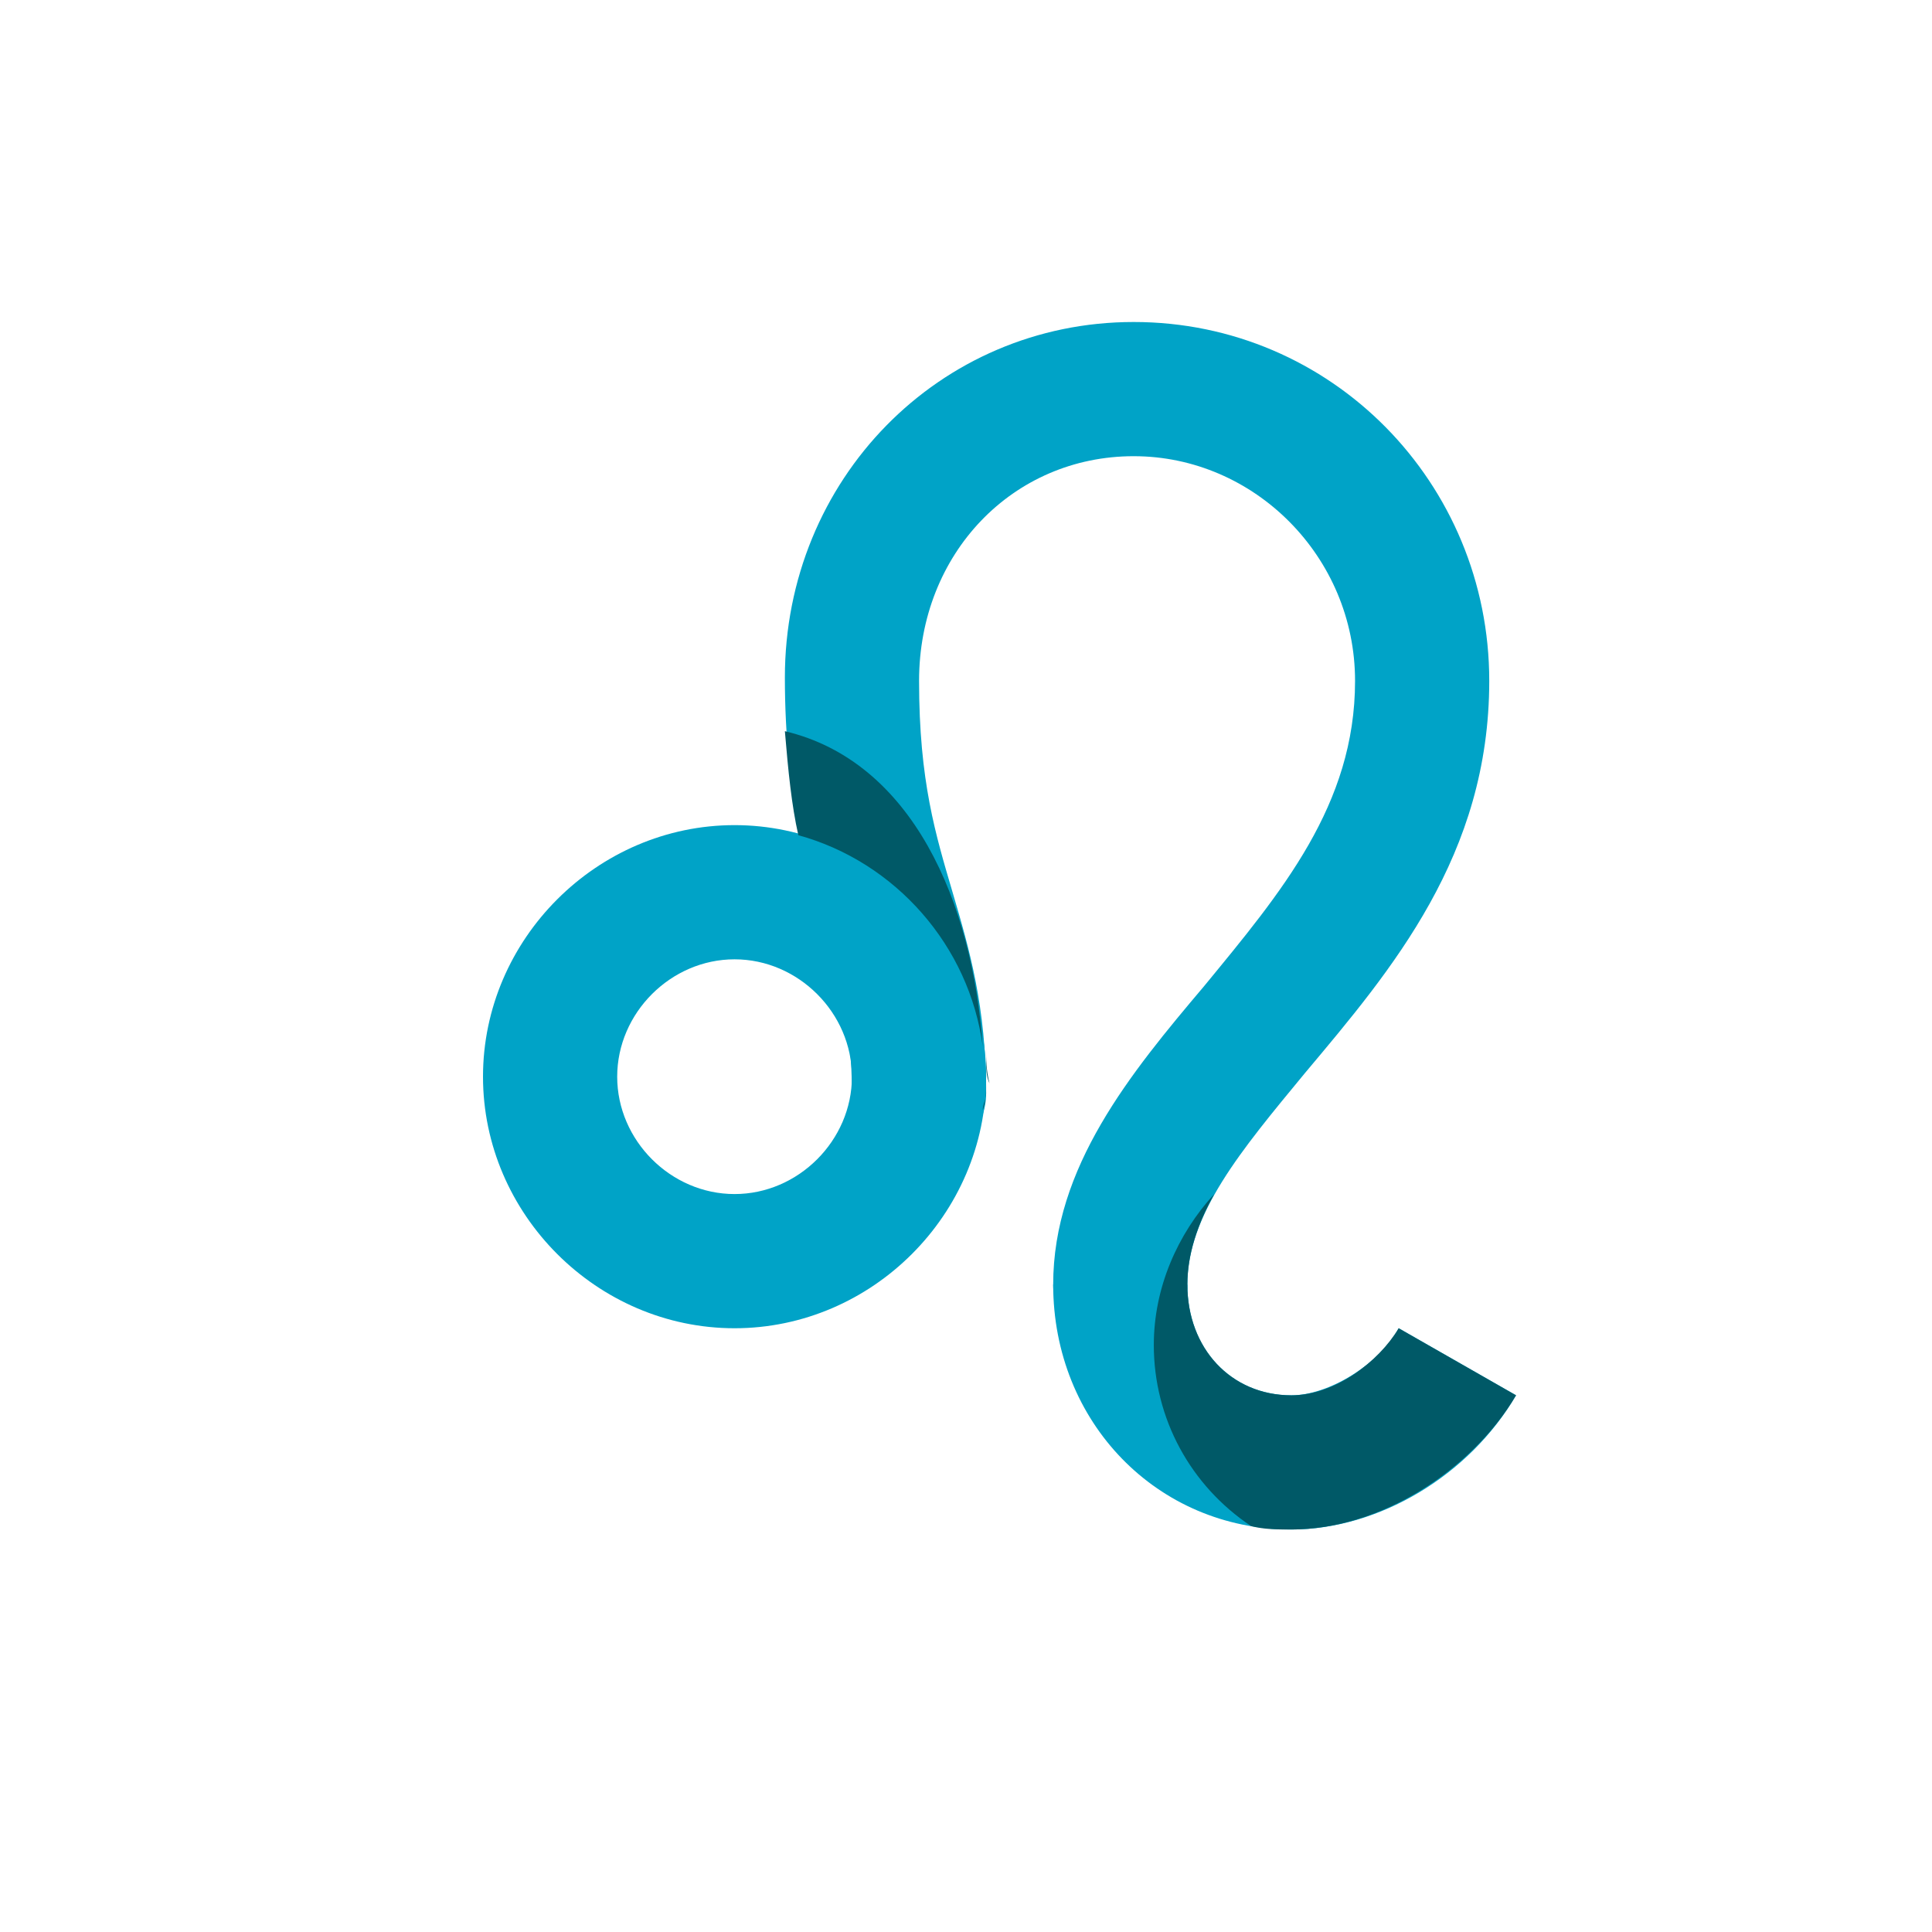 <svg width="24" height="24" viewBox="0 0 24 24" fill="none" xmlns="http://www.w3.org/2000/svg">
<path d="M9.125 16.5C7.417 16.5 6 15.083 6 13.375C6 11.667 7.417 10.25 9.125 10.25C10.833 10.25 12.25 11.667 12.25 13.375C12.25 15.083 10.833 16.5 9.125 16.5ZM9.125 11.917C8.333 11.917 7.667 12.583 7.667 13.375C7.667 14.167 8.333 14.833 9.125 14.833C9.917 14.833 10.583 14.167 10.583 13.375C10.583 12.583 9.917 11.917 9.125 11.917ZM16.042 19C14.375 19 13.083 17.667 13.083 15.958H14.75C14.75 16.75 15.292 17.333 16.042 17.333C16.5 17.333 17.125 16.958 17.375 16.5L18.833 17.333C18.25 18.333 17.125 19 16.042 19Z" fill="#00A3C7"/>
<path d="M13.917 16.792C13.458 16.792 13.083 16.417 13.083 15.958C13.083 14.5 14.042 13.333 14.958 12.25C15.917 11.083 16.833 10 16.833 8.458C16.833 6.917 15.583 5.667 14.083 5.667C12.583 5.667 11.417 6.875 11.417 8.458C11.417 9.708 11.625 10.375 11.833 11.083C12.042 11.792 12.25 12.5 12.25 13.583C12.25 14.042 11.875 14.417 11.417 14.417C10.958 14.417 10.583 14.042 10.583 13.583C10.583 12.708 10.417 12.167 10.25 11.542C10.042 10.792 9.75 9.917 9.75 8.417C9.75 5.958 11.667 4 14.083 4C16.542 4 18.5 6 18.5 8.458C18.5 10.625 17.292 12.042 16.208 13.333C15.417 14.292 14.75 15.083 14.75 15.958C14.75 16.417 14.375 16.792 13.917 16.792Z" fill="#00A3C7"/>
<path d="M12.25 13.208C12.25 13.167 12.25 13.167 12.25 13.208C12.25 13.125 12.25 13.083 12.25 13.042C12.25 13.042 12.25 13.042 12.25 13C12.25 13.167 12.25 13.292 12.292 13.458C12.25 13.375 12.25 13.25 12.25 13.208ZM12.208 13.792C12.208 13.708 12.25 13.667 12.25 13.583C12.25 13.542 12.25 13.5 12.25 13.458C12.25 13.583 12.25 13.667 12.208 13.792ZM9.75 9.083C9.792 9.583 9.833 10 9.917 10.375C11.125 10.708 12.042 11.75 12.208 13C12.083 11.208 11.333 9.458 9.75 9.083ZM16.042 17.333C15.292 17.333 14.75 16.75 14.75 15.958C14.75 15.583 14.875 15.208 15.083 14.833C14.625 15.333 14.333 16 14.333 16.708C14.333 17.625 14.792 18.458 15.542 18.958C15.708 19 15.875 19 16.042 19C17.167 19 18.292 18.25 18.833 17.333L17.375 16.5C17.125 16.917 16.583 17.333 16.042 17.333Z" fill="#005967"/>
</svg>
